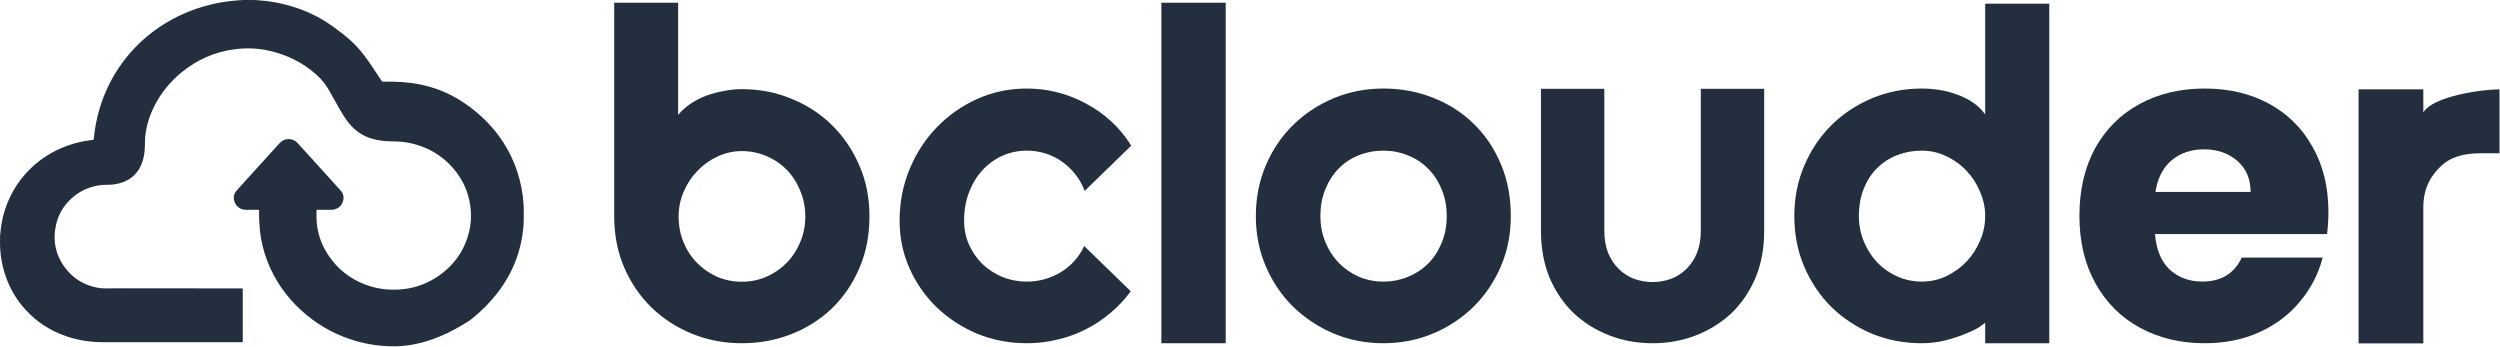 <svg width="3668" height="509" viewBox="0 0 3668 509" fill="none" xmlns="http://www.w3.org/2000/svg">
<path fill-rule="evenodd" clip-rule="evenodd" d="M1260.94 393.262C1270.76 370.426 1275.66 345.18 1275.66 317.516C1275.66 289.852 1270.76 265.7 1260.94 243.087C1251.13 220.251 1237.78 200.494 1220.89 183.81C1204.01 167.125 1184.15 154.167 1161.33 144.951C1138.74 135.512 1114.43 130.792 1088.42 130.792C1079.97 130.792 1071.3 131.67 1062.4 133.425C1053.5 134.965 1044.83 137.267 1036.38 140.339C1028.17 143.411 1020.41 147.361 1013.11 152.196C1006.04 157.024 999.984 162.513 994.963 168.665V4H901.168V317.524C901.168 344.748 906.074 369.779 915.892 392.607C925.702 415.22 939.054 434.761 955.939 451.23C973.056 467.699 992.909 480.541 1015.51 489.765C1038.33 498.989 1062.63 503.593 1088.42 503.593C1114.2 503.593 1138.74 499.096 1161.33 490.088C1184.15 481.088 1204.01 468.461 1220.89 452.215C1237.78 435.746 1251.13 416.098 1260.94 393.262ZM1174 279.643C1179.02 291.277 1181.53 303.904 1181.53 317.516C1181.53 331.128 1179.02 343.755 1174 355.389C1169.2 367.022 1162.58 377.124 1154.14 385.686C1145.7 394.247 1135.77 401.053 1124.36 406.104C1113.17 410.932 1101.19 413.349 1088.42 413.349C1075.64 413.349 1063.54 410.932 1052.14 406.104C1040.95 401.053 1031.14 394.247 1022.69 385.686C1014.25 377.124 1007.63 367.022 1002.84 355.389C998.047 343.755 995.653 331.128 995.653 317.516C995.653 305.22 998.047 293.363 1002.84 281.945C1007.63 270.311 1014.25 260.102 1022.69 251.317C1031.14 242.317 1040.95 235.179 1052.14 229.913C1063.54 224.424 1075.64 221.683 1088.42 221.683C1101.19 221.683 1113.17 224.1 1124.36 228.928C1135.77 233.755 1145.7 240.453 1154.14 249.015C1162.58 257.577 1169.2 267.786 1174 279.643Z" fill="#232F3E"/>
<path fill-rule="evenodd" clip-rule="evenodd" d="M1591.41 280.099L1659.72 213.749C1651.52 200.327 1641.73 188.442 1630.35 178.092C1619.19 167.75 1606.89 159.052 1593.46 152.014C1580.25 144.751 1566.25 139.248 1551.45 135.505C1536.88 131.762 1521.96 129.894 1506.71 129.894C1480.98 129.894 1456.73 134.957 1433.96 145.083C1411.42 155.209 1391.61 169.07 1374.53 186.674C1357.69 204.063 1344.36 224.531 1334.58 248.078C1324.78 271.625 1319.89 296.932 1319.89 324.006C1319.89 348.873 1324.78 372.204 1334.58 393.992C1344.36 415.779 1357.69 434.819 1374.53 451.104C1391.61 467.388 1411.42 480.262 1433.96 489.732C1456.73 498.978 1480.98 503.593 1506.71 503.593C1521.96 503.593 1536.77 501.833 1551.11 498.314C1565.68 495.011 1579.45 490.063 1592.43 483.457C1605.64 476.858 1617.82 468.824 1628.98 459.362C1640.36 449.9 1650.38 439.226 1659.03 427.34L1590.73 360.99C1587.08 368.916 1582.31 376.171 1576.38 382.777C1570.69 389.16 1564.09 394.663 1556.58 399.286C1549.29 403.685 1541.43 407.096 1533.01 409.52C1524.58 411.943 1515.82 413.155 1506.71 413.155C1493.96 413.155 1481.89 410.847 1470.51 406.224C1459.35 401.601 1449.56 395.219 1441.13 387.076C1432.94 378.934 1426.45 369.472 1421.66 358.682C1416.88 347.901 1414.5 336.347 1414.5 324.021C1414.5 308.833 1416.88 294.971 1421.66 282.422C1426.45 269.881 1432.94 259.091 1441.13 250.069C1449.56 240.823 1459.35 233.676 1470.51 228.613C1481.89 223.55 1493.96 221.019 1506.71 221.019C1515.82 221.019 1524.7 222.339 1533.35 224.978C1542 227.618 1549.97 231.469 1557.26 236.532C1564.77 241.595 1571.49 247.869 1577.4 255.348C1583.33 262.61 1588 270.861 1591.41 280.107V280.099Z" fill="#232F3E"/>
<path fill-rule="evenodd" clip-rule="evenodd" d="M1798.36 503.585H1703.94V4H1798.36V503.593V503.585Z" fill="#232F3E"/>
<path fill-rule="evenodd" clip-rule="evenodd" d="M2201.98 391.039C2211.78 368.147 2216.68 343.502 2216.68 317.091C2216.68 288.919 2211.78 263.388 2201.98 240.496C2192.18 217.387 2178.85 197.691 2161.97 181.398C2145.1 164.888 2125.27 152.238 2102.47 143.432C2079.9 134.409 2055.63 129.894 2029.63 129.894C2003.64 129.894 1979.59 134.625 1956.8 144.088C1934.23 153.55 1914.39 166.648 1897.3 183.373C1880.42 199.883 1867.09 219.579 1857.29 242.464C1847.49 265.356 1842.59 290.224 1842.59 317.075C1842.59 343.927 1847.49 368.139 1857.29 391.023C1867.09 413.691 1880.42 433.388 1897.3 450.114C1914.39 466.623 1934.23 479.713 1956.8 489.399C1979.59 498.862 2003.88 503.593 2029.63 503.593C2055.39 503.593 2079.9 498.862 2102.47 489.399C2125.27 479.713 2145.1 466.623 2161.97 450.114C2178.85 433.388 2192.18 413.691 2201.98 391.023V391.039ZM2115.12 277.805C2120.14 289.467 2122.65 302.565 2122.65 317.091C2122.65 331.616 2120.14 344.49 2115.12 356.376C2110.34 368.262 2103.73 378.389 2095.29 386.747C2086.85 395.114 2076.94 401.605 2065.54 406.228C2054.37 410.851 2042.4 413.159 2029.63 413.159C2016.86 413.159 2004.78 410.735 1993.39 405.896C1982.22 400.833 1972.41 394.01 1963.98 385.428C1955.77 376.845 1949.27 366.719 1944.49 355.056C1939.7 343.394 1937.3 330.737 1937.3 317.091C1937.3 302.565 1939.7 289.467 1944.49 277.805C1949.27 265.919 1955.77 255.793 1963.98 247.434C1972.41 238.852 1982.22 232.361 1993.39 227.954C2004.78 223.33 2016.87 221.023 2029.63 221.023C2042.4 221.023 2054.37 223.33 2065.54 227.954C2076.94 232.353 2086.85 238.844 2095.29 247.434C2103.73 255.801 2110.34 265.919 2115.12 277.805Z" fill="#232F3E"/>
<path d="M2424.62 413.8H2424.68C2434.47 413.8 2443.7 412.148 2452.36 408.845C2460.79 405.542 2468.2 400.703 2474.57 394.321C2480.96 387.938 2486.08 380.128 2489.95 370.883C2493.6 361.421 2495.42 350.748 2495.42 338.863V130.293H2588.39V338.863C2588.39 364.168 2584.17 387.058 2575.74 407.525C2567.08 427.776 2555.35 445.048 2540.54 459.356C2525.5 473.441 2508.07 484.338 2488.24 492.04C2468.42 499.742 2447.23 503.593 2424.68 503.593H2424.62C2402.07 503.593 2380.87 499.742 2361.05 492.04C2341.22 484.338 2323.8 473.441 2308.76 459.356C2293.95 445.048 2282.21 427.776 2273.56 407.525C2265.12 387.058 2260.91 364.168 2260.91 338.863V130.293H2353.87V338.863C2353.87 350.748 2355.7 361.421 2359.34 370.883C2363.21 380.128 2368.34 387.938 2374.72 394.321C2381.1 400.703 2388.5 405.542 2396.94 408.845C2405.59 412.148 2414.82 413.8 2424.62 413.8Z" fill="#232F3E"/>
<path fill-rule="evenodd" clip-rule="evenodd" d="M2912.67 503.593H3006.71V5.394H2912.67V167.866C2907.66 160.828 2901.5 154.885 2894.2 150.038C2886.91 145.199 2879.05 141.348 2870.61 138.485C2862.41 135.405 2853.86 133.206 2844.97 131.886C2836.3 130.566 2827.87 129.902 2819.66 129.902C2793.9 129.902 2769.62 134.633 2746.83 144.095C2724.26 153.558 2704.42 166.655 2687.32 183.379C2670.46 200.104 2657.12 219.916 2647.32 242.799C2637.51 265.69 2632.61 290.449 2632.61 317.076C2632.61 343.702 2637.51 368.793 2647.32 391.684C2657.12 414.351 2670.46 434.047 2687.32 450.78C2704.42 467.288 2724.26 480.269 2746.83 489.732C2769.62 498.978 2793.9 503.593 2819.66 503.593C2831.52 503.593 2843.14 502.165 2854.54 499.302C2866.17 496.438 2877.45 492.587 2888.39 487.748C2904.92 480.436 2901.53 481.482 2912.67 473.514V503.593ZM2905.15 281.427C2910.17 292.872 2912.67 304.758 2912.67 317.083C2912.67 329.409 2910.17 341.402 2905.15 353.064C2900.36 364.509 2893.75 374.743 2885.32 383.766C2876.88 392.572 2866.96 399.718 2855.57 405.221C2844.39 410.5 2832.43 413.147 2819.66 413.147C2806.9 413.147 2794.81 410.616 2783.42 405.553C2772.24 400.49 2762.44 393.559 2754 384.753C2745.8 375.947 2739.3 365.713 2734.51 354.052C2729.73 342.39 2727.34 330.065 2727.34 317.076C2727.34 302.111 2729.73 288.682 2734.51 276.804C2739.3 264.918 2745.8 254.908 2754 246.766C2762.44 238.4 2772.24 232.017 2783.42 227.618C2794.81 223.219 2806.9 221.019 2819.66 221.019C2832.43 221.019 2844.39 223.775 2855.57 229.27C2866.96 234.549 2876.88 241.703 2885.32 250.725C2893.75 259.531 2900.36 269.765 2905.15 281.427Z" fill="#232F3E"/>
<path d="M3416.26 310.884C3416.26 321.301 3415.61 332.152 3414.31 343.436H3161.84C3163.58 366.006 3170.75 383.367 3183.36 395.52C3196.41 407.238 3212.29 413.098 3230.99 413.098C3258.82 413.098 3278.18 401.379 3289.05 377.942H3407.78C3401.69 401.813 3390.6 423.298 3374.51 442.395C3358.85 461.492 3339.07 476.466 3315.15 487.317C3291.22 498.167 3264.48 503.593 3234.9 503.593C3199.24 503.593 3167.49 495.997 3139.66 480.806C3111.82 465.615 3090.07 443.914 3074.42 415.702C3058.76 387.49 3050.93 354.504 3050.93 316.744C3050.93 278.983 3058.54 245.997 3073.77 217.785C3089.42 189.573 3111.17 167.872 3139 152.681C3166.84 137.49 3198.8 129.894 3234.9 129.894C3270.13 129.894 3301.45 137.273 3328.85 152.03C3356.25 166.787 3377.56 187.837 3392.78 215.181C3408.44 242.525 3416.26 274.426 3416.26 310.884ZM3302.1 281.587C3302.1 262.49 3295.57 247.299 3282.53 236.014C3269.48 224.729 3253.17 219.087 3233.6 219.087C3214.9 219.087 3199.02 224.512 3185.97 235.363C3173.36 246.214 3165.53 261.622 3162.49 281.587H3302.1Z" fill="#232F3E"/>
<path d="M3555.5 164.952C3569.5 141.281 3640.87 131.088 3667.26 131.088V224.881H3639.17C3613.67 224.881 3594.55 231.032 3581.8 243.334C3569.05 255.197 3555.5 273.678 3555.5 303.995V503.792H3460.49V131.088H3555.5V164.952Z" fill="#232F3E"/>
<path d="M768.445 306.283C768.445 307.289 768.445 308.276 768.445 309.283C768.445 313.546 768.445 317.789 768.445 322.053C768.188 338.494 765.524 354.54 760.806 370.251C753.917 393.245 742.627 413.91 727.625 432.601C717.144 445.647 705.281 457.292 692.273 467.773C688.088 471.148 683.391 473.773 678.811 476.556C664.737 485.062 650.052 492.286 634.537 497.793C623.345 501.78 611.897 504.701 600.152 506.458C594.487 507.306 588.763 507.76 583.039 508.076C579.17 508.076 575.281 508.076 571.412 508.076C564.938 507.78 558.464 507.326 552.029 506.497C541.765 505.155 531.639 503.063 521.69 500.161C495.24 492.424 471.317 479.852 450.039 462.365C427.122 443.535 409.199 420.778 396.744 393.817C390.25 379.784 385.651 365.139 383.006 349.882C381.565 341.632 380.795 333.342 380.4 324.993C380.143 319.881 380.124 314.77 380.104 309.658C380.104 307.802 380.104 307.802 378.288 307.802C372.366 307.802 366.425 307.842 360.503 307.802C352.608 307.743 345.877 302.631 343.706 295.052C342.028 289.17 343.35 283.9 347.338 279.381C353.299 272.65 359.378 266.058 365.418 259.407C375.939 247.801 386.46 236.215 396.981 224.61C401.382 219.754 405.784 214.919 410.206 210.063C413.699 206.234 417.983 204.123 423.214 204.024C428.385 203.925 432.708 205.78 436.261 209.491C438.294 211.603 440.228 213.814 442.202 215.985C450.335 224.945 458.467 233.906 466.599 242.867C477.574 254.966 488.608 267.045 499.524 279.203C503.866 284.019 505.228 289.684 503.077 295.881C500.905 302.138 496.425 305.967 489.95 307.447C488.608 307.763 487.226 307.822 485.864 307.822C479.509 307.822 473.133 307.822 466.777 307.822C466.343 307.822 465.909 307.842 465.474 307.822C464.665 307.763 464.369 308.118 464.389 308.927C464.389 311.177 464.389 313.427 464.349 315.658C463.895 340.625 471.988 362.711 487.345 382.152C501.794 400.449 520.388 412.844 542.614 419.811C550.845 422.397 559.273 424.035 567.899 424.667C598.455 426.917 626.01 418.982 650.052 399.916C669.929 384.146 682.838 363.738 688.523 338.948C690.714 329.415 691.464 319.704 690.812 309.954C689.194 285.598 680.252 264.203 664.086 245.946C647.505 227.215 626.819 215.432 602.422 210.063C593.619 208.129 584.697 207.458 575.676 207.419C565.728 207.379 555.898 206.353 546.265 203.649C532.073 199.662 520.644 191.649 511.505 180.162C506.097 173.352 501.557 165.97 497.293 158.411C492.299 149.569 487.365 140.667 482.371 131.825C477.495 123.22 471.159 115.779 463.816 109.206C443.88 91.364 420.509 80.252 394.592 74.331C386.677 72.515 378.663 71.508 370.531 71.113C361.707 70.679 352.963 71.153 344.219 72.297C314.887 76.146 288.891 87.653 266.093 106.403C249.335 120.18 235.991 136.72 226.201 156.102C220.279 167.806 216.114 180.102 214.002 193.05C213.232 197.787 212.699 202.563 212.719 207.379C212.719 212.55 212.601 217.722 212.028 222.873C211.002 231.893 208.673 240.498 203.876 248.294C197.264 259.051 187.592 265.624 175.531 268.841C169.412 270.479 163.175 271.17 156.839 271.15C150.522 271.111 144.265 271.841 138.126 273.361C125.335 276.519 114.084 282.578 104.432 291.559C93.378 301.881 85.779 314.335 82.403 329.059C76.561 354.461 82.068 377.317 99.024 397.153C110.729 410.85 125.829 418.883 143.456 422.199C147.818 423.028 152.259 423.186 156.681 423.127C174.722 422.851 192.743 423.068 210.785 423.048C234.688 423.028 258.592 423.068 282.496 423.087C306.34 423.087 330.165 423.127 354.009 423.147C354.266 423.147 354.503 423.147 354.759 423.147C355.694 423.173 356.167 423.673 356.181 424.647C356.181 424.963 356.181 425.278 356.181 425.574C356.181 450.285 356.181 474.977 356.181 499.688C356.181 500.004 356.181 500.319 356.181 500.615C356.154 501.55 355.661 502.03 354.7 502.056C354.384 502.056 354.069 502.056 353.772 502.056C286.187 502.056 218.601 502.056 151.016 502.056C132.283 502.056 114.005 499.254 96.3 493.036C73.876 485.161 54.414 472.687 38.208 455.259C25.043 441.088 15.292 424.824 8.758 406.627C5.146 396.561 2.718 386.199 1.297 375.619C0.073 366.58 -0.164 357.481 0.093 348.362C0.093 347.672 0.093 347 0.093 346.31C0.626 341.79 0.882 337.25 1.534 332.75C2.994 322.605 5.422 312.697 8.896 303.065C14.522 287.433 22.536 273.144 32.997 260.236C44.92 245.531 59.171 233.59 75.673 224.314C90.595 215.945 106.505 210.34 123.302 207.162C127.586 206.353 131.908 205.761 136.251 205.287C137.218 205.188 137.475 204.794 137.554 203.905C138.975 188.55 141.896 173.471 146.337 158.687C152.575 137.963 161.635 118.522 173.597 100.482C187.059 80.192 203.462 62.626 222.766 47.784C249.216 27.454 278.824 13.777 311.255 6.178C320.236 4.066 329.316 2.546 338.495 1.5C344.515 0.809 350.535 0.434 356.575 0.039C358.076 0.039 359.556 0.02 361.056 0C363.188 0 365.339 0 367.471 0C368.971 0.059 370.452 0.158 371.952 0C378.426 0.316 384.901 0.789 391.335 1.599C402.35 2.98 413.226 5.112 423.924 8.092C437.781 11.961 451.124 17.132 463.895 23.744C473.508 28.718 482.548 34.56 491.273 40.935C499.484 46.935 507.538 53.152 515.038 60.021C522.006 66.396 528.323 73.383 534.047 80.864C542.14 91.423 549.266 102.634 556.608 113.687C557.714 115.344 558.859 116.983 559.885 118.7C560.418 119.568 561.03 119.825 562.017 119.825C566.951 119.785 571.866 119.726 576.801 119.825C594.823 120.16 612.588 122.331 629.977 127.207C652.874 133.621 673.442 144.556 692.174 159.082C700.563 165.595 708.538 172.582 715.861 180.28C729.816 194.925 741.304 211.307 750.029 229.584C757.076 244.327 762.089 259.762 765.109 275.828C766.57 283.545 767.596 291.322 768.149 299.157C768.327 301.526 768.327 303.894 768.484 306.243L768.445 306.283Z" fill="#232F3E"/>
</svg>
